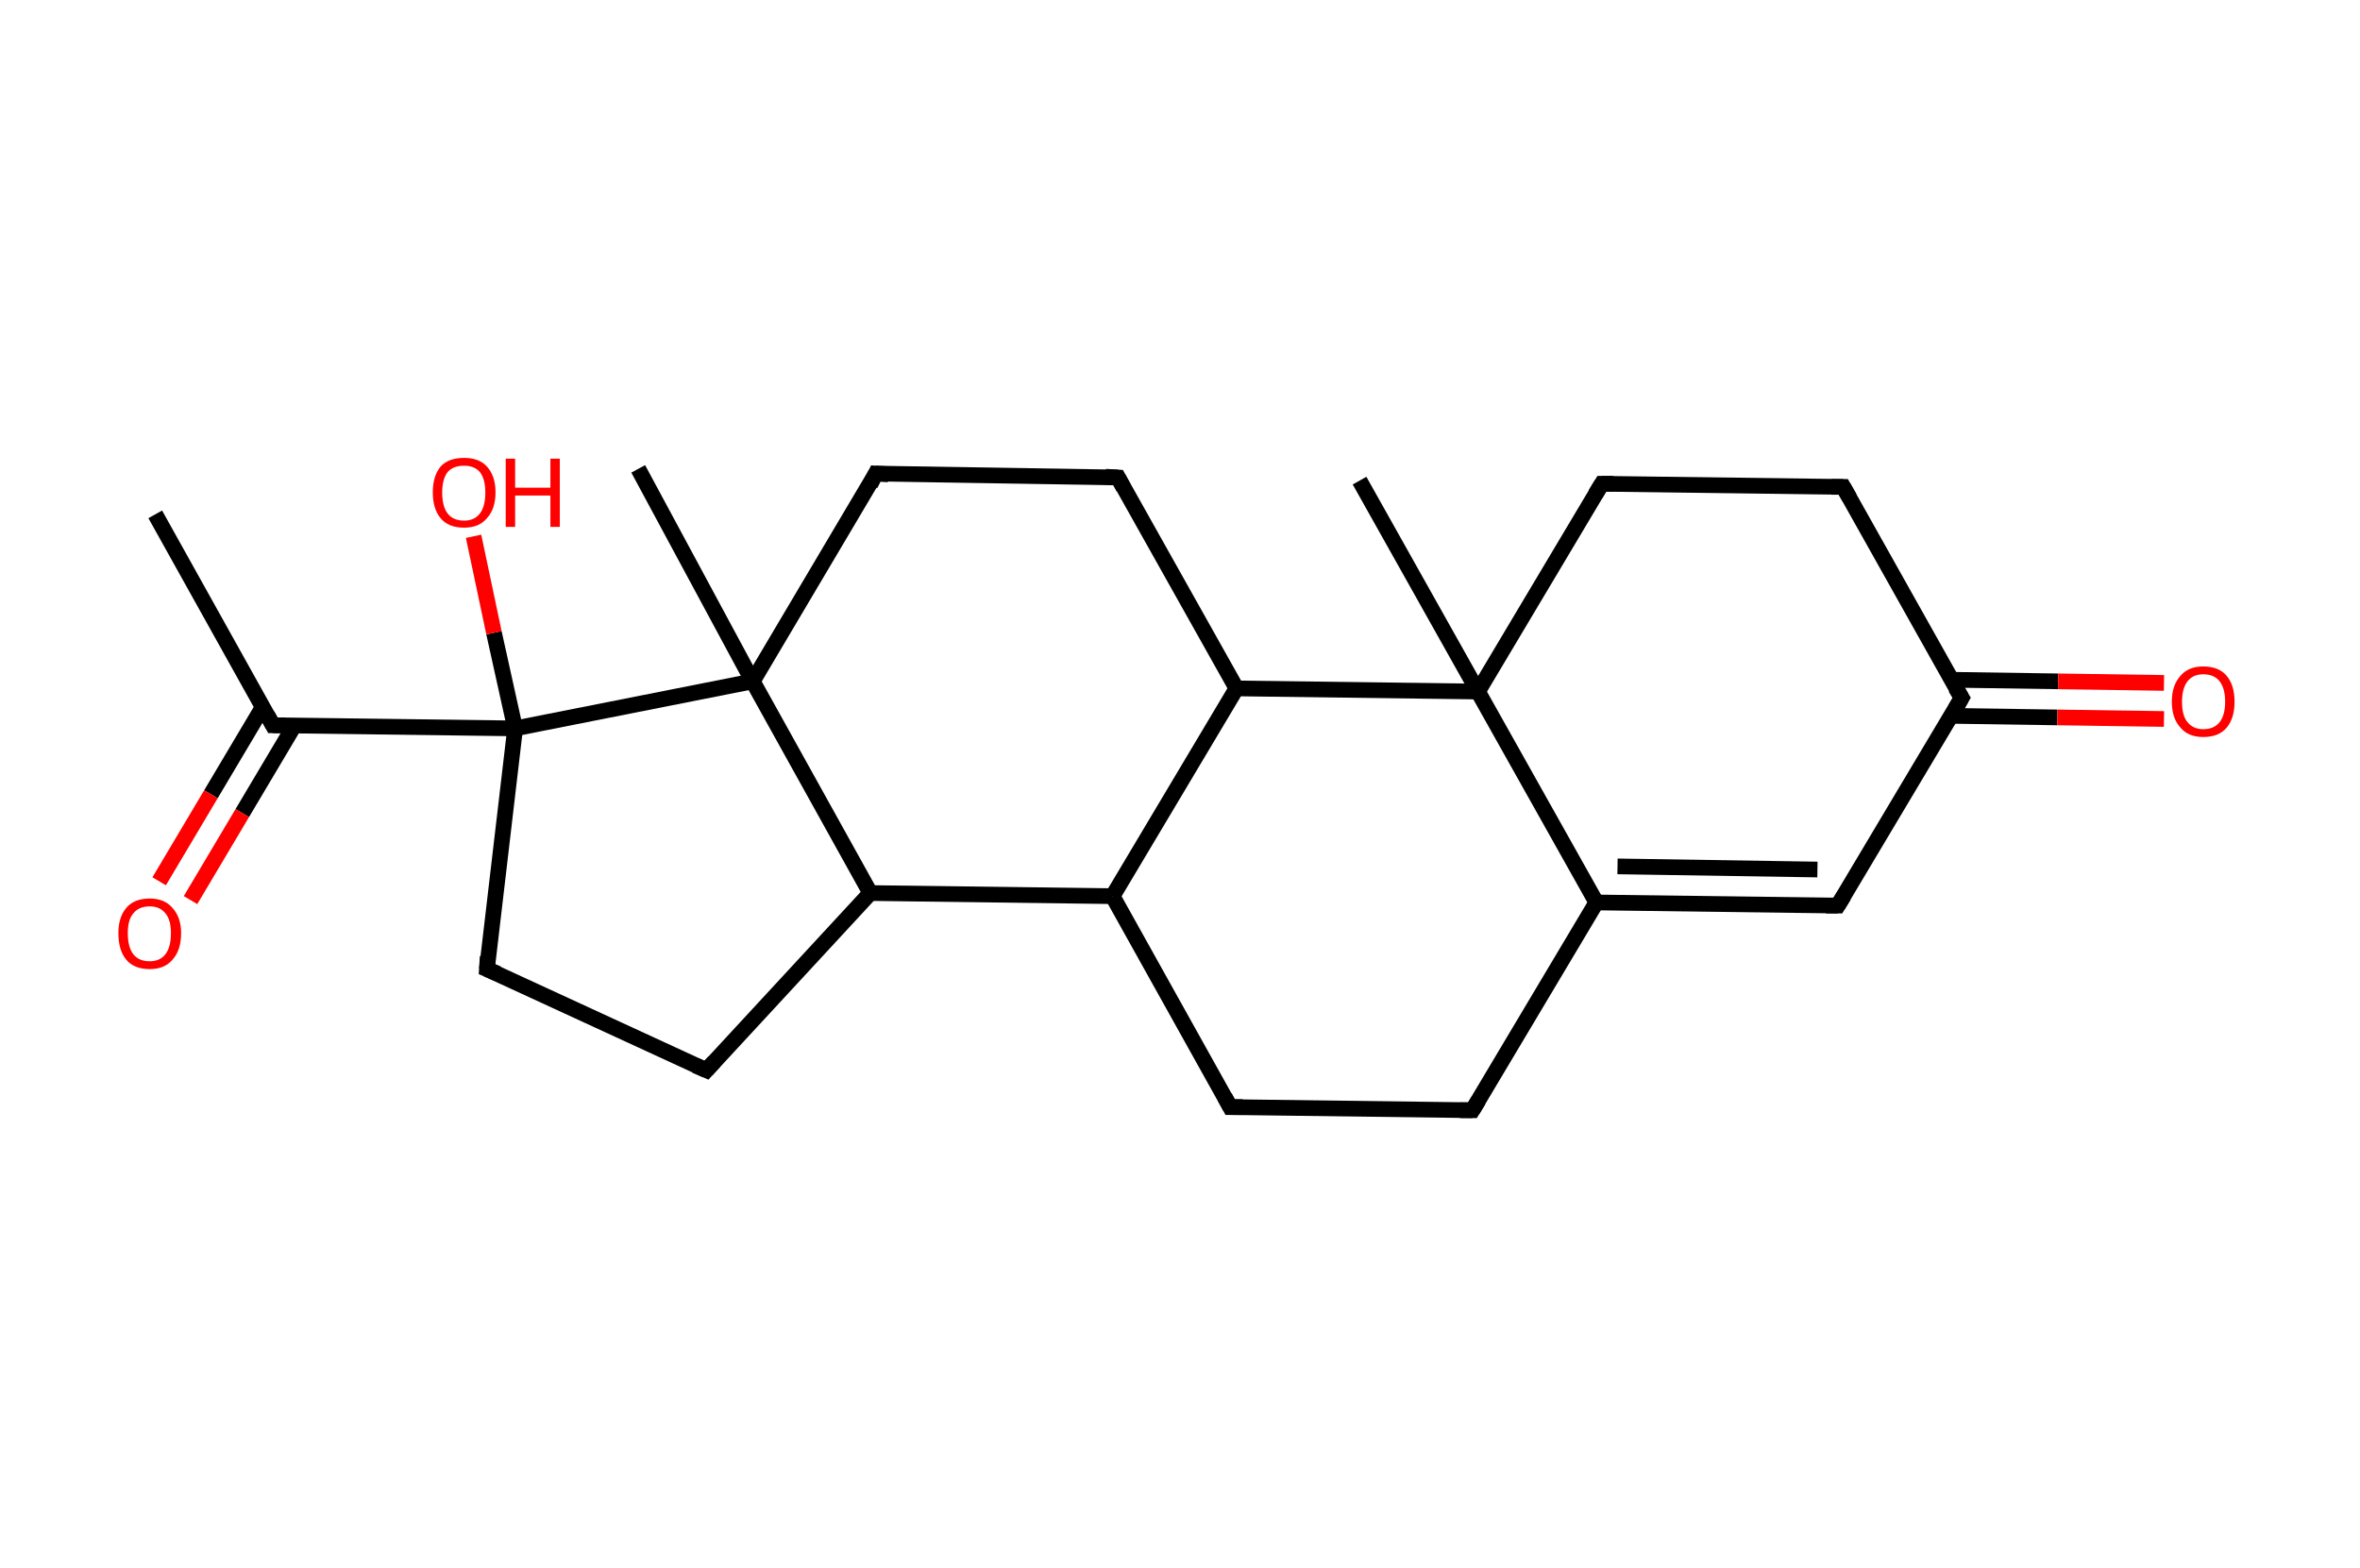 <?xml version='1.0' encoding='ASCII' standalone='yes'?>
<svg xmlns="http://www.w3.org/2000/svg" xmlns:rdkit="http://www.rdkit.org/xml" xmlns:xlink="http://www.w3.org/1999/xlink" version="1.1" baseProfile="full" xml:space="preserve" width="301px" height="200px" viewBox="0 0 301 200">
<!-- END OF HEADER -->
<rect style="opacity:1.0;fill:#FFFFFF;stroke:none" width="301.0" height="200.0" x="0.0" y="0.0"> </rect>
<path class="bond-0 atom-0 atom-1" d="M 19.8,65.6 L 34.8,92.5" style="fill:none;fill-rule:evenodd;stroke:#000000;stroke-width:2.0px;stroke-linecap:butt;stroke-linejoin:miter;stroke-opacity:1"/>
<path class="bond-1 atom-1 atom-2" d="M 33.5,90.2 L 26.9,101.3" style="fill:none;fill-rule:evenodd;stroke:#000000;stroke-width:2.0px;stroke-linecap:butt;stroke-linejoin:miter;stroke-opacity:1"/>
<path class="bond-1 atom-1 atom-2" d="M 26.9,101.3 L 20.3,112.4" style="fill:none;fill-rule:evenodd;stroke:#FF0000;stroke-width:2.0px;stroke-linecap:butt;stroke-linejoin:miter;stroke-opacity:1"/>
<path class="bond-1 atom-1 atom-2" d="M 37.5,92.6 L 30.9,103.7" style="fill:none;fill-rule:evenodd;stroke:#000000;stroke-width:2.0px;stroke-linecap:butt;stroke-linejoin:miter;stroke-opacity:1"/>
<path class="bond-1 atom-1 atom-2" d="M 30.9,103.7 L 24.3,114.8" style="fill:none;fill-rule:evenodd;stroke:#FF0000;stroke-width:2.0px;stroke-linecap:butt;stroke-linejoin:miter;stroke-opacity:1"/>
<path class="bond-2 atom-1 atom-3" d="M 34.8,92.5 L 65.7,92.9" style="fill:none;fill-rule:evenodd;stroke:#000000;stroke-width:2.0px;stroke-linecap:butt;stroke-linejoin:miter;stroke-opacity:1"/>
<path class="bond-3 atom-3 atom-4" d="M 65.7,92.9 L 63.0,80.7" style="fill:none;fill-rule:evenodd;stroke:#000000;stroke-width:2.0px;stroke-linecap:butt;stroke-linejoin:miter;stroke-opacity:1"/>
<path class="bond-3 atom-3 atom-4" d="M 63.0,80.7 L 60.4,68.4" style="fill:none;fill-rule:evenodd;stroke:#FF0000;stroke-width:2.0px;stroke-linecap:butt;stroke-linejoin:miter;stroke-opacity:1"/>
<path class="bond-4 atom-3 atom-5" d="M 65.7,92.9 L 62.1,123.6" style="fill:none;fill-rule:evenodd;stroke:#000000;stroke-width:2.0px;stroke-linecap:butt;stroke-linejoin:miter;stroke-opacity:1"/>
<path class="bond-5 atom-5 atom-6" d="M 62.1,123.6 L 90.1,136.5" style="fill:none;fill-rule:evenodd;stroke:#000000;stroke-width:2.0px;stroke-linecap:butt;stroke-linejoin:miter;stroke-opacity:1"/>
<path class="bond-6 atom-6 atom-7" d="M 90.1,136.5 L 111.0,113.9" style="fill:none;fill-rule:evenodd;stroke:#000000;stroke-width:2.0px;stroke-linecap:butt;stroke-linejoin:miter;stroke-opacity:1"/>
<path class="bond-7 atom-7 atom-8" d="M 111.0,113.9 L 141.9,114.3" style="fill:none;fill-rule:evenodd;stroke:#000000;stroke-width:2.0px;stroke-linecap:butt;stroke-linejoin:miter;stroke-opacity:1"/>
<path class="bond-8 atom-8 atom-9" d="M 141.9,114.3 L 156.9,141.2" style="fill:none;fill-rule:evenodd;stroke:#000000;stroke-width:2.0px;stroke-linecap:butt;stroke-linejoin:miter;stroke-opacity:1"/>
<path class="bond-9 atom-9 atom-10" d="M 156.9,141.2 L 187.8,141.6" style="fill:none;fill-rule:evenodd;stroke:#000000;stroke-width:2.0px;stroke-linecap:butt;stroke-linejoin:miter;stroke-opacity:1"/>
<path class="bond-10 atom-10 atom-11" d="M 187.8,141.6 L 203.6,115.1" style="fill:none;fill-rule:evenodd;stroke:#000000;stroke-width:2.0px;stroke-linecap:butt;stroke-linejoin:miter;stroke-opacity:1"/>
<path class="bond-11 atom-11 atom-12" d="M 203.6,115.1 L 234.4,115.5" style="fill:none;fill-rule:evenodd;stroke:#000000;stroke-width:2.0px;stroke-linecap:butt;stroke-linejoin:miter;stroke-opacity:1"/>
<path class="bond-11 atom-11 atom-12" d="M 206.3,110.5 L 231.8,110.9" style="fill:none;fill-rule:evenodd;stroke:#000000;stroke-width:2.0px;stroke-linecap:butt;stroke-linejoin:miter;stroke-opacity:1"/>
<path class="bond-12 atom-12 atom-13" d="M 234.4,115.5 L 250.2,89.0" style="fill:none;fill-rule:evenodd;stroke:#000000;stroke-width:2.0px;stroke-linecap:butt;stroke-linejoin:miter;stroke-opacity:1"/>
<path class="bond-13 atom-13 atom-14" d="M 248.8,91.3 L 262.4,91.5" style="fill:none;fill-rule:evenodd;stroke:#000000;stroke-width:2.0px;stroke-linecap:butt;stroke-linejoin:miter;stroke-opacity:1"/>
<path class="bond-13 atom-13 atom-14" d="M 262.4,91.5 L 276.0,91.7" style="fill:none;fill-rule:evenodd;stroke:#FF0000;stroke-width:2.0px;stroke-linecap:butt;stroke-linejoin:miter;stroke-opacity:1"/>
<path class="bond-13 atom-13 atom-14" d="M 248.9,86.7 L 262.5,86.9" style="fill:none;fill-rule:evenodd;stroke:#000000;stroke-width:2.0px;stroke-linecap:butt;stroke-linejoin:miter;stroke-opacity:1"/>
<path class="bond-13 atom-13 atom-14" d="M 262.5,86.9 L 276.0,87.1" style="fill:none;fill-rule:evenodd;stroke:#FF0000;stroke-width:2.0px;stroke-linecap:butt;stroke-linejoin:miter;stroke-opacity:1"/>
<path class="bond-14 atom-13 atom-15" d="M 250.2,89.0 L 235.1,62.1" style="fill:none;fill-rule:evenodd;stroke:#000000;stroke-width:2.0px;stroke-linecap:butt;stroke-linejoin:miter;stroke-opacity:1"/>
<path class="bond-15 atom-15 atom-16" d="M 235.1,62.1 L 204.3,61.7" style="fill:none;fill-rule:evenodd;stroke:#000000;stroke-width:2.0px;stroke-linecap:butt;stroke-linejoin:miter;stroke-opacity:1"/>
<path class="bond-16 atom-16 atom-17" d="M 204.3,61.7 L 188.5,88.2" style="fill:none;fill-rule:evenodd;stroke:#000000;stroke-width:2.0px;stroke-linecap:butt;stroke-linejoin:miter;stroke-opacity:1"/>
<path class="bond-17 atom-17 atom-18" d="M 188.5,88.2 L 173.4,61.3" style="fill:none;fill-rule:evenodd;stroke:#000000;stroke-width:2.0px;stroke-linecap:butt;stroke-linejoin:miter;stroke-opacity:1"/>
<path class="bond-18 atom-17 atom-19" d="M 188.5,88.2 L 157.7,87.8" style="fill:none;fill-rule:evenodd;stroke:#000000;stroke-width:2.0px;stroke-linecap:butt;stroke-linejoin:miter;stroke-opacity:1"/>
<path class="bond-19 atom-19 atom-20" d="M 157.7,87.8 L 142.6,60.9" style="fill:none;fill-rule:evenodd;stroke:#000000;stroke-width:2.0px;stroke-linecap:butt;stroke-linejoin:miter;stroke-opacity:1"/>
<path class="bond-20 atom-20 atom-21" d="M 142.6,60.9 L 111.7,60.4" style="fill:none;fill-rule:evenodd;stroke:#000000;stroke-width:2.0px;stroke-linecap:butt;stroke-linejoin:miter;stroke-opacity:1"/>
<path class="bond-21 atom-21 atom-22" d="M 111.7,60.4 L 96.0,86.9" style="fill:none;fill-rule:evenodd;stroke:#000000;stroke-width:2.0px;stroke-linecap:butt;stroke-linejoin:miter;stroke-opacity:1"/>
<path class="bond-22 atom-22 atom-23" d="M 96.0,86.9 L 81.4,59.8" style="fill:none;fill-rule:evenodd;stroke:#000000;stroke-width:2.0px;stroke-linecap:butt;stroke-linejoin:miter;stroke-opacity:1"/>
<path class="bond-23 atom-22 atom-3" d="M 96.0,86.9 L 65.7,92.9" style="fill:none;fill-rule:evenodd;stroke:#000000;stroke-width:2.0px;stroke-linecap:butt;stroke-linejoin:miter;stroke-opacity:1"/>
<path class="bond-24 atom-22 atom-7" d="M 96.0,86.9 L 111.0,113.9" style="fill:none;fill-rule:evenodd;stroke:#000000;stroke-width:2.0px;stroke-linecap:butt;stroke-linejoin:miter;stroke-opacity:1"/>
<path class="bond-25 atom-19 atom-8" d="M 157.7,87.8 L 141.9,114.3" style="fill:none;fill-rule:evenodd;stroke:#000000;stroke-width:2.0px;stroke-linecap:butt;stroke-linejoin:miter;stroke-opacity:1"/>
<path class="bond-26 atom-17 atom-11" d="M 188.5,88.2 L 203.6,115.1" style="fill:none;fill-rule:evenodd;stroke:#000000;stroke-width:2.0px;stroke-linecap:butt;stroke-linejoin:miter;stroke-opacity:1"/>
<path d="M 34.1,91.2 L 34.8,92.5 L 36.4,92.5" style="fill:none;stroke:#000000;stroke-width:2.0px;stroke-linecap:butt;stroke-linejoin:miter;stroke-opacity:1;"/>
<path d="M 62.2,122.0 L 62.1,123.6 L 63.5,124.2" style="fill:none;stroke:#000000;stroke-width:2.0px;stroke-linecap:butt;stroke-linejoin:miter;stroke-opacity:1;"/>
<path d="M 88.7,135.9 L 90.1,136.5 L 91.1,135.4" style="fill:none;stroke:#000000;stroke-width:2.0px;stroke-linecap:butt;stroke-linejoin:miter;stroke-opacity:1;"/>
<path d="M 156.2,139.9 L 156.9,141.2 L 158.5,141.2" style="fill:none;stroke:#000000;stroke-width:2.0px;stroke-linecap:butt;stroke-linejoin:miter;stroke-opacity:1;"/>
<path d="M 186.2,141.6 L 187.8,141.6 L 188.6,140.3" style="fill:none;stroke:#000000;stroke-width:2.0px;stroke-linecap:butt;stroke-linejoin:miter;stroke-opacity:1;"/>
<path d="M 232.9,115.5 L 234.4,115.5 L 235.2,114.2" style="fill:none;stroke:#000000;stroke-width:2.0px;stroke-linecap:butt;stroke-linejoin:miter;stroke-opacity:1;"/>
<path d="M 249.4,90.4 L 250.2,89.0 L 249.4,87.7" style="fill:none;stroke:#000000;stroke-width:2.0px;stroke-linecap:butt;stroke-linejoin:miter;stroke-opacity:1;"/>
<path d="M 235.9,63.5 L 235.1,62.1 L 233.6,62.1" style="fill:none;stroke:#000000;stroke-width:2.0px;stroke-linecap:butt;stroke-linejoin:miter;stroke-opacity:1;"/>
<path d="M 205.8,61.7 L 204.3,61.7 L 203.5,63.0" style="fill:none;stroke:#000000;stroke-width:2.0px;stroke-linecap:butt;stroke-linejoin:miter;stroke-opacity:1;"/>
<path d="M 143.3,62.2 L 142.6,60.9 L 141.0,60.8" style="fill:none;stroke:#000000;stroke-width:2.0px;stroke-linecap:butt;stroke-linejoin:miter;stroke-opacity:1;"/>
<path d="M 113.3,60.5 L 111.7,60.4 L 111.0,61.8" style="fill:none;stroke:#000000;stroke-width:2.0px;stroke-linecap:butt;stroke-linejoin:miter;stroke-opacity:1;"/>
<path class="atom-2" d="M 15.1 119.0 Q 15.1 117.0, 16.1 115.8 Q 17.1 114.6, 19.1 114.6 Q 21.0 114.6, 22.0 115.8 Q 23.1 117.0, 23.1 119.0 Q 23.1 121.2, 22.0 122.4 Q 21.0 123.6, 19.1 123.6 Q 17.1 123.6, 16.1 122.4 Q 15.1 121.2, 15.1 119.0 M 19.1 122.6 Q 20.4 122.6, 21.1 121.7 Q 21.8 120.8, 21.8 119.0 Q 21.8 117.3, 21.1 116.5 Q 20.4 115.6, 19.1 115.6 Q 17.7 115.6, 17.0 116.5 Q 16.3 117.3, 16.3 119.0 Q 16.3 120.8, 17.0 121.7 Q 17.7 122.6, 19.1 122.6 " fill="#FF0000"/>
<path class="atom-4" d="M 55.2 62.8 Q 55.2 60.7, 56.2 59.5 Q 57.2 58.4, 59.2 58.4 Q 61.1 58.4, 62.1 59.5 Q 63.2 60.7, 63.2 62.8 Q 63.2 64.9, 62.1 66.1 Q 61.1 67.3, 59.2 67.3 Q 57.2 67.3, 56.2 66.1 Q 55.2 64.9, 55.2 62.8 M 59.2 66.4 Q 60.5 66.4, 61.2 65.5 Q 61.9 64.6, 61.9 62.8 Q 61.9 61.1, 61.2 60.2 Q 60.5 59.4, 59.2 59.4 Q 57.8 59.4, 57.1 60.2 Q 56.4 61.1, 56.4 62.8 Q 56.4 64.6, 57.1 65.5 Q 57.8 66.4, 59.2 66.4 " fill="#FF0000"/>
<path class="atom-4" d="M 64.5 58.5 L 65.7 58.5 L 65.7 62.2 L 70.2 62.2 L 70.2 58.5 L 71.4 58.5 L 71.4 67.2 L 70.2 67.2 L 70.2 63.2 L 65.7 63.2 L 65.7 67.2 L 64.5 67.2 L 64.5 58.5 " fill="#FF0000"/>
<path class="atom-14" d="M 277.0 89.5 Q 277.0 87.4, 278.1 86.2 Q 279.1 85.0, 281.0 85.0 Q 283.0 85.0, 284.0 86.2 Q 285.0 87.4, 285.0 89.5 Q 285.0 91.6, 284.0 92.8 Q 283.0 94.0, 281.0 94.0 Q 279.1 94.0, 278.1 92.8 Q 277.0 91.6, 277.0 89.5 M 281.0 93.0 Q 282.4 93.0, 283.1 92.1 Q 283.8 91.2, 283.8 89.5 Q 283.8 87.8, 283.1 86.9 Q 282.4 86.0, 281.0 86.0 Q 279.7 86.0, 279.0 86.9 Q 278.3 87.8, 278.3 89.5 Q 278.3 91.3, 279.0 92.1 Q 279.7 93.0, 281.0 93.0 " fill="#FF0000"/>
</svg>
